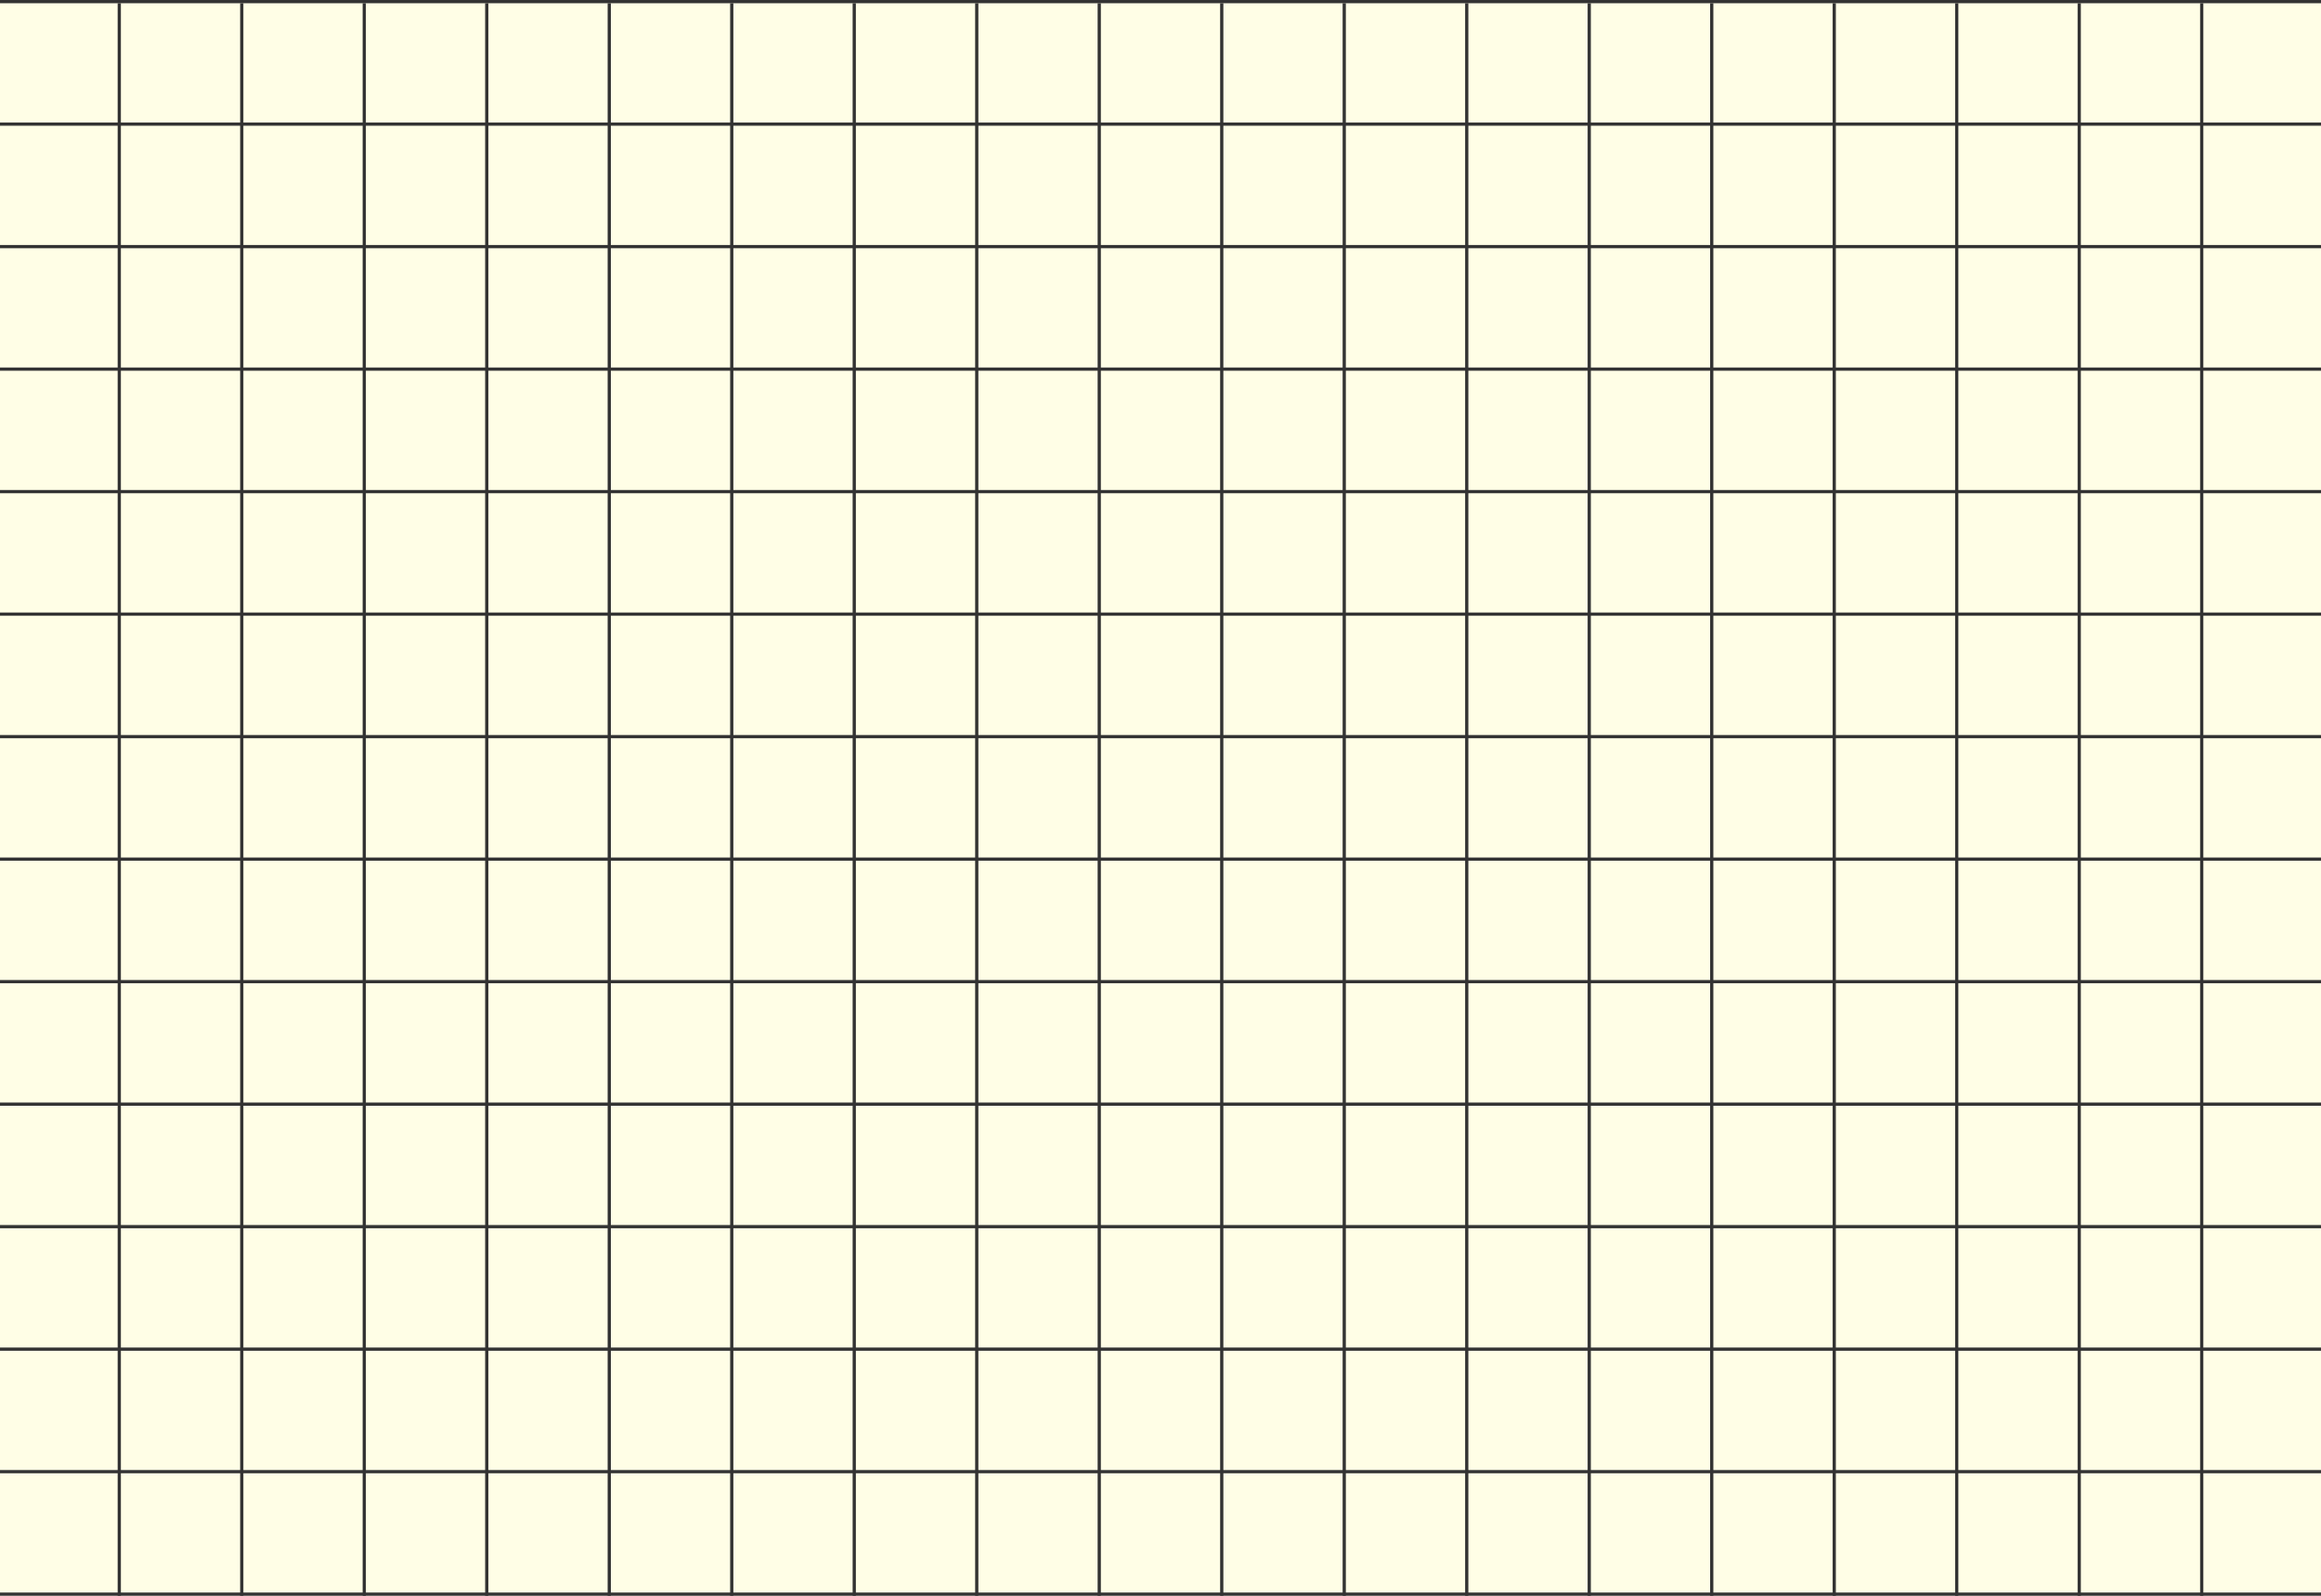 <svg width="1440" height="990" viewBox="0 0 1440 990" fill="none" xmlns="http://www.w3.org/2000/svg">
<rect width="1440" height="990" fill="#FFFEE6"/>
<rect y="154" width="2" height="1440" transform="rotate(-90 0 154)" fill="#333333"/>
<rect y="914" width="2" height="1440" transform="rotate(-90 0 914)" fill="#333333"/>
<rect y="230" width="2" height="1440" transform="rotate(-90 0 230)" fill="#333333"/>
<rect y="990" width="2" height="1440" transform="rotate(-90 0 990)" fill="#333333"/>
<rect y="78" width="2" height="1440" transform="rotate(-90 0 78)" fill="#333333"/>
<rect y="838" width="2" height="1440" transform="rotate(-90 0 838)" fill="#333333"/>
<rect y="2" width="2" height="1440" transform="rotate(-90 0 2)" fill="#333333"/>
<rect y="762" width="2" height="1440" transform="rotate(-90 0 762)" fill="#333333"/>
<rect y="306" width="2" height="1440" transform="rotate(-90 0 306)" fill="#333333"/>
<rect y="534" width="2" height="1440" transform="rotate(-90 0 534)" fill="#333333"/>
<rect y="610" width="2" height="1440" transform="rotate(-90 0 610)" fill="#333333"/>
<rect y="458" width="2" height="1440" transform="rotate(-90 0 458)" fill="#333333"/>
<rect y="382" width="2" height="1440" transform="rotate(-90 0 382)" fill="#333333"/>
<rect y="686" width="2" height="1440" transform="rotate(-90 0 686)" fill="#333333"/>
<rect x="529" y="2" width="2" height="988" fill="#333333"/>
<rect x="225" y="2" width="2" height="988" fill="#333333"/>
<rect x="833" y="2" width="2" height="988" fill="#333333"/>
<rect x="1365" y="2" width="2" height="988" fill="#333333"/>
<rect x="73" y="2" width="2" height="988" fill="#333333"/>
<rect x="681" y="2" width="2" height="988" fill="#333333"/>
<rect x="1213" y="2" width="2" height="988" fill="#333333"/>
<rect x="377" y="2" width="2" height="988" fill="#333333"/>
<rect x="985" y="2" width="2" height="988" fill="#333333"/>
<rect x="605" y="2" width="2" height="988" fill="#333333"/>
<rect x="301" y="2" width="2" height="988" fill="#333333"/>
<rect x="909" y="2" width="2" height="988" fill="#333333"/>
<rect x="149" y="2" width="2" height="988" fill="#333333"/>
<rect x="757" y="2" width="2" height="988" fill="#333333"/>
<rect x="1289" y="2" width="2" height="988" fill="#333333"/>
<rect x="453" y="2" width="2" height="988" fill="#333333"/>
<rect x="1061" y="2" width="2" height="988" fill="#333333"/>
<rect x="1137" y="2" width="2" height="988" fill="#333333"/>
</svg>
